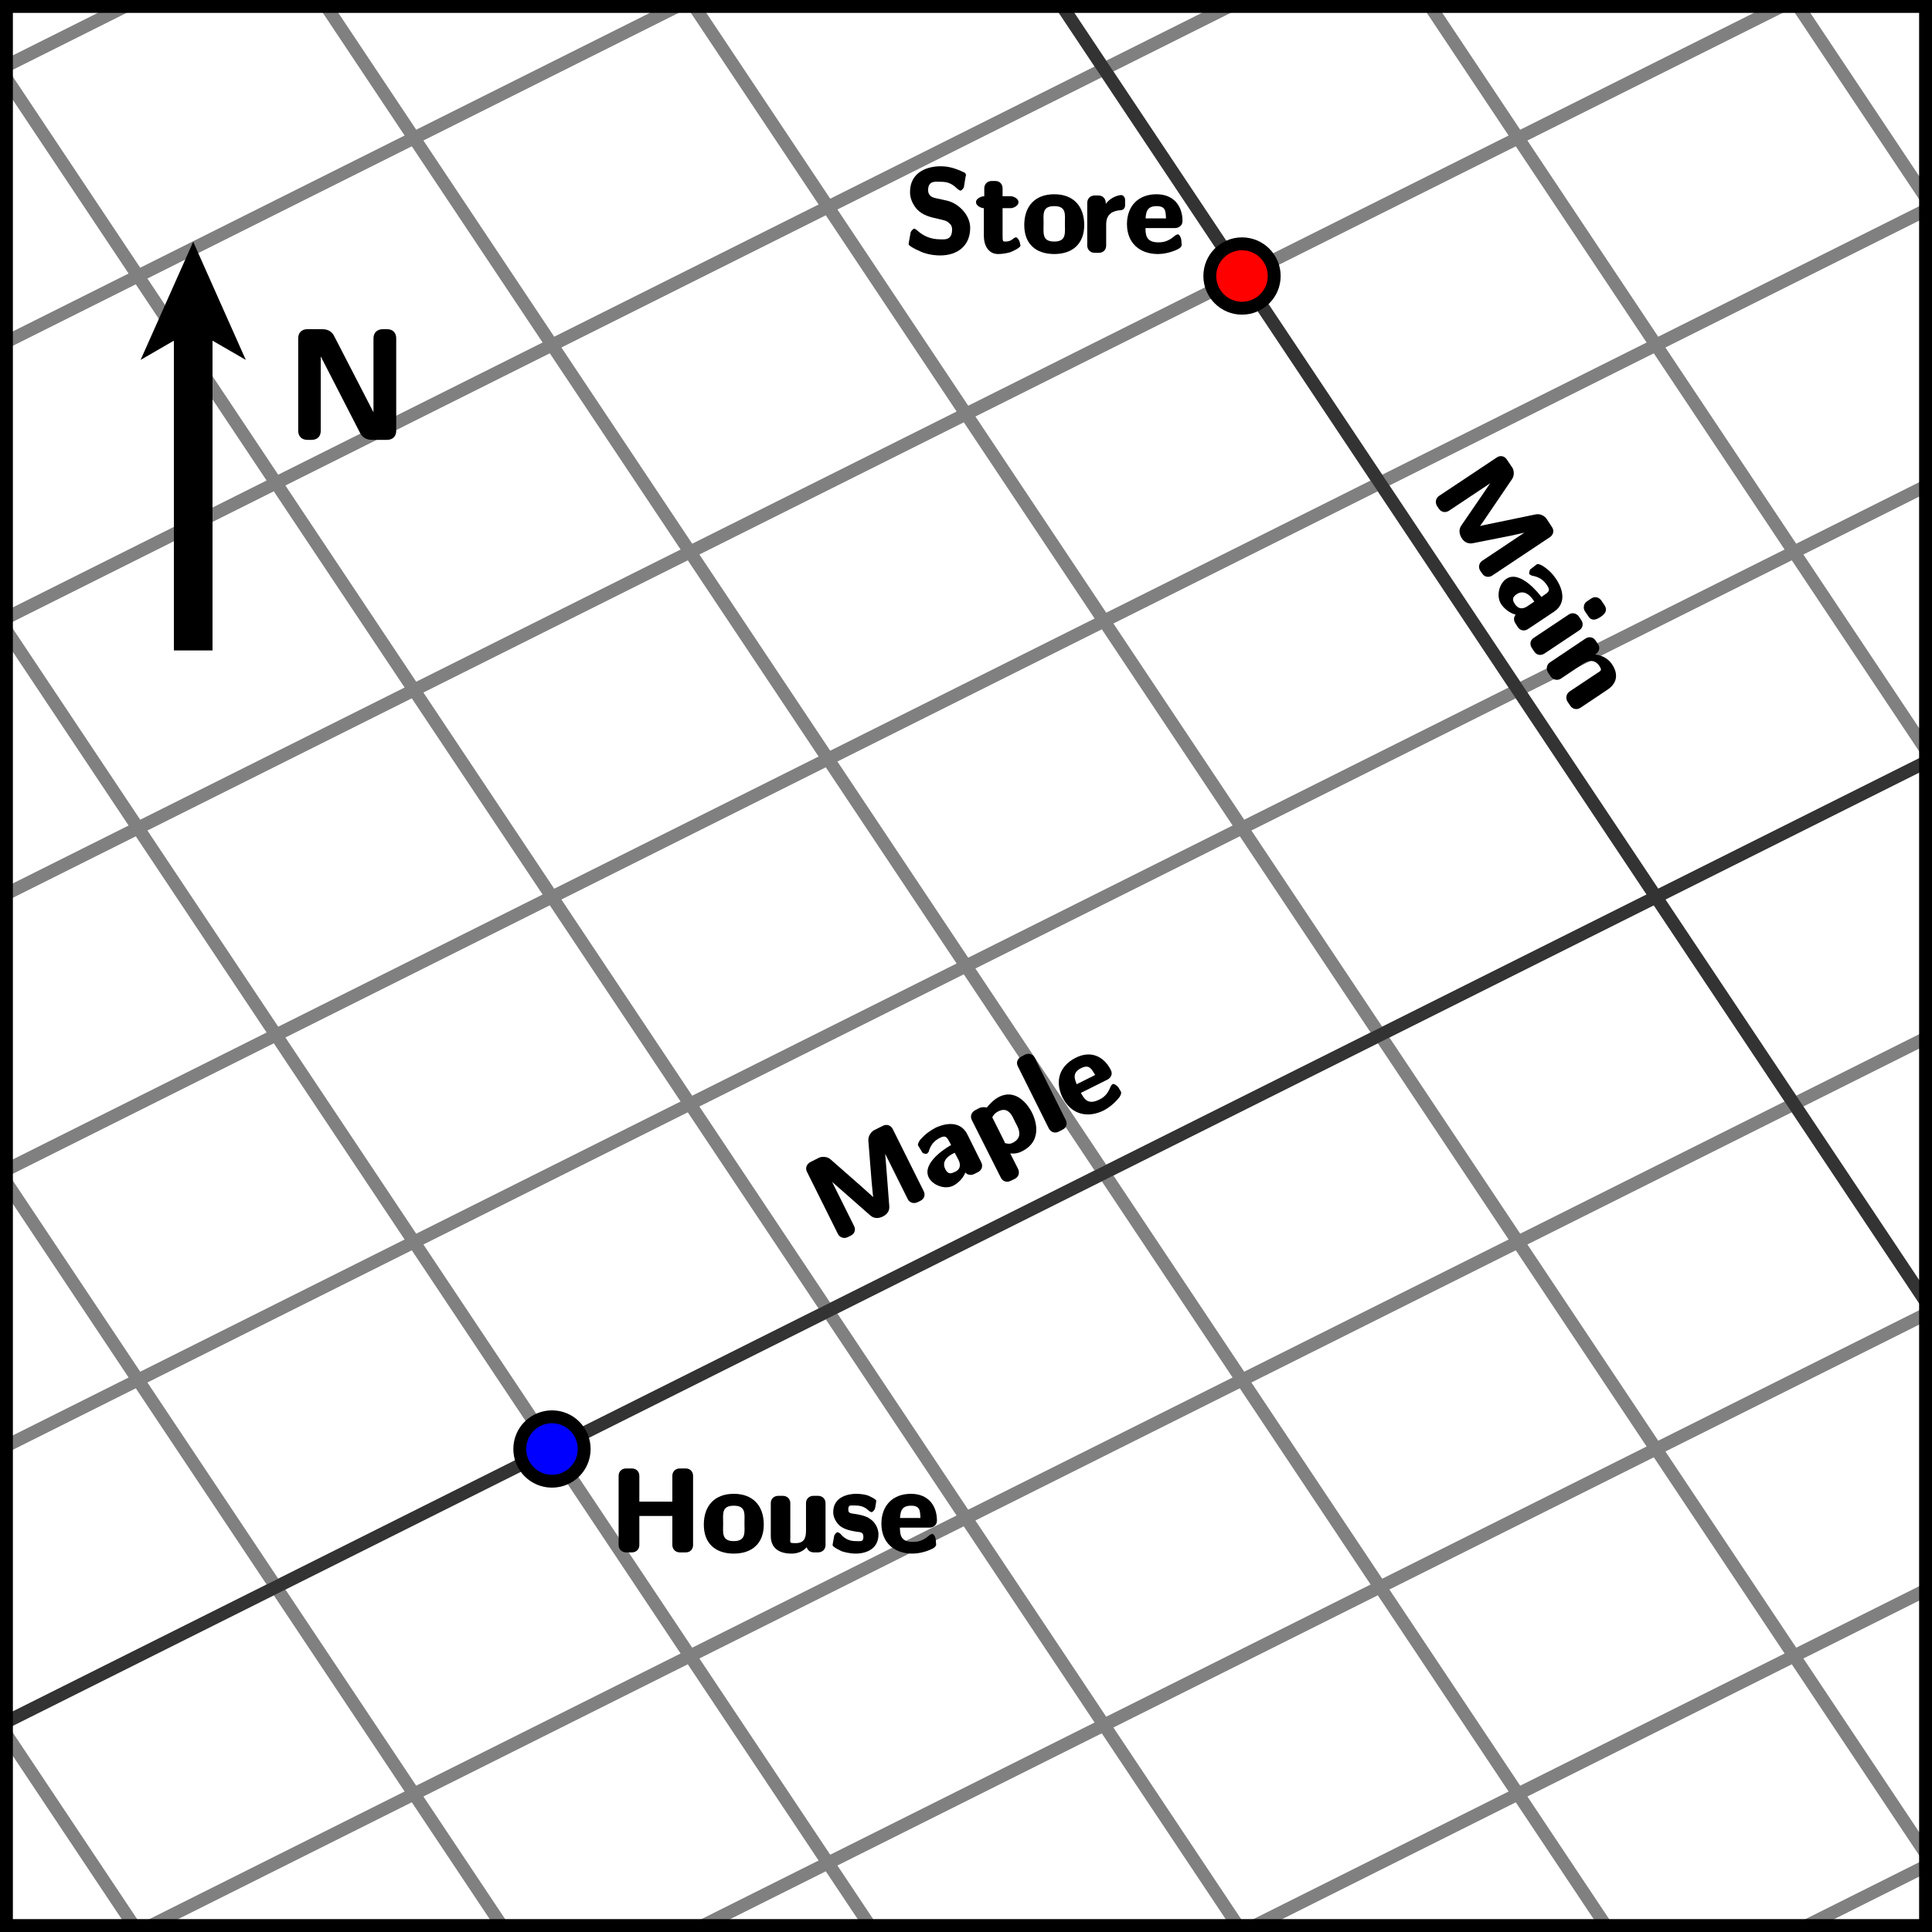 <?xml version="1.0" encoding="UTF-8"?>
<svg xmlns="http://www.w3.org/2000/svg" xmlns:xlink="http://www.w3.org/1999/xlink" width="150pt" height="150pt" viewBox="0 0 150 150" version="1.1">
<defs>
<g>
<symbol overflow="visible" id="glyph0-0">
<path style="stroke:none;" d=""/>
</symbol>
<symbol overflow="visible" id="glyph0-1">
<path style="stroke:none;" d="M 6.453 -5.953 C 6.453 -6.234 6.25 -6.516 5.891 -6.516 L 5.422 -6.516 C 5.078 -6.516 4.844 -6.266 4.844 -5.953 L 4.844 -3.938 L 2.281 -3.938 L 2.281 -5.953 C 2.281 -6.234 2.078 -6.516 1.703 -6.516 L 1.25 -6.516 C 0.922 -6.516 0.672 -6.281 0.672 -5.953 L 0.672 -0.562 C 0.672 -0.25 0.922 0 1.25 0 L 1.703 0 C 2.047 0 2.281 -0.25 2.281 -0.562 L 2.281 -2.828 L 4.844 -2.828 L 4.844 -0.562 C 4.844 -0.281 5.062 0 5.422 0 L 5.891 0 C 6.234 0 6.453 -0.25 6.453 -0.562 Z M 6.453 -5.953 "/>
</symbol>
<symbol overflow="visible" id="glyph0-2">
<path style="stroke:none;" d="M 4.797 -2.156 C 4.797 -3.641 3.938 -4.547 2.469 -4.547 C 0.969 -4.547 0.141 -3.609 0.141 -2.156 C 0.141 -0.688 1.047 0.094 2.469 0.094 C 3.875 0.094 4.797 -0.688 4.797 -2.156 Z M 2.469 -0.875 C 1.5 -0.875 1.641 -1.547 1.641 -2.266 C 1.641 -2.969 1.5 -3.625 2.469 -3.625 C 3.438 -3.625 3.297 -2.969 3.297 -2.266 C 3.297 -1.562 3.438 -0.875 2.469 -0.875 Z M 2.469 -0.875 "/>
</symbol>
<symbol overflow="visible" id="glyph0-3">
<path style="stroke:none;" d="M 4.641 -3.828 C 4.641 -4.109 4.438 -4.391 4.062 -4.391 L 3.703 -4.391 C 3.359 -4.391 3.125 -4.141 3.125 -3.828 L 3.125 -1.688 C 3.125 -1.094 2.969 -0.719 2.328 -0.719 C 1.812 -0.719 1.906 -0.719 1.906 -1.188 L 1.906 -3.828 C 1.906 -4.109 1.703 -4.391 1.328 -4.391 L 0.969 -4.391 C 0.641 -4.391 0.391 -4.156 0.391 -3.828 L 0.391 -1.266 C 0.391 -0.312 1.062 0.094 2 0.094 C 2.234 0.094 2.969 0.062 3.391 -0.703 L 3.156 -0.797 L 3.156 -0.562 C 3.156 -0.281 3.359 0 3.734 0 L 4.062 0 C 4.406 0 4.641 -0.25 4.641 -0.562 Z M 4.641 -3.828 "/>
</symbol>
<symbol overflow="visible" id="glyph0-4">
<path style="stroke:none;" d="M 3.703 -1.406 C 3.703 -1.906 3.391 -2.328 3.219 -2.469 C 2.859 -2.797 2.453 -2.875 2.078 -2.953 C 1.578 -3.047 1.359 -2.984 1.359 -3.328 C 1.359 -3.703 1.516 -3.641 1.875 -3.641 C 2.469 -3.641 2.703 -3.453 2.938 -3.25 C 3.031 -3.156 3.141 -3.125 3.172 -3.125 C 3.266 -3.125 3.422 -3.344 3.422 -3.375 C 3.453 -3.453 3.531 -3.953 3.531 -4 C 3.531 -4.141 2.922 -4.406 2.828 -4.438 C 2.469 -4.531 2.172 -4.547 1.938 -4.547 C 1.531 -4.547 0.188 -4.406 0.188 -3.125 C 0.188 -2.688 0.438 -2.312 0.672 -2.094 C 0.984 -1.812 1.438 -1.703 1.953 -1.609 C 2.219 -1.562 2.531 -1.625 2.531 -1.219 C 2.531 -0.797 2.328 -0.875 1.969 -0.875 C 1.578 -0.875 1.156 -0.953 0.734 -1.453 C 0.688 -1.5 0.578 -1.562 0.516 -1.562 C 0.438 -1.562 0.266 -1.344 0.266 -1.297 C 0.25 -1.172 0.141 -0.656 0.141 -0.562 C 0.141 -0.406 0.844 -0.094 0.875 -0.078 C 1.453 0.094 1.812 0.094 1.969 0.094 C 2.438 0.094 3.703 -0.078 3.703 -1.406 Z M 3.703 -1.406 "/>
</symbol>
<symbol overflow="visible" id="glyph0-5">
<path style="stroke:none;" d="M 3.875 -1.922 C 4.094 -1.922 4.453 -2.062 4.453 -2.469 C 4.453 -3.641 3.766 -4.547 2.438 -4.547 C 0.984 -4.547 0.141 -3.594 0.141 -2.234 C 0.141 -0.75 1.141 0.094 2.547 0.094 C 2.891 0.094 3.484 0.016 4.094 -0.281 C 4.281 -0.375 4.391 -0.5 4.391 -0.609 C 4.391 -0.672 4.359 -0.938 4.359 -1.016 C 4.312 -1.281 4.172 -1.438 4.094 -1.438 C 4.062 -1.438 3.938 -1.391 3.844 -1.312 C 3.312 -0.844 2.875 -0.812 2.578 -0.812 C 1.562 -0.812 1.594 -1.484 1.578 -1.922 Z M 1.578 -2.531 C 1.609 -3.094 1.641 -3.625 2.438 -3.625 C 3.156 -3.625 3.141 -3.234 3.172 -2.672 L 1.578 -2.672 Z M 1.578 -2.531 "/>
</symbol>
<symbol overflow="visible" id="glyph0-6">
<path style="stroke:none;" d="M 2.438 -4.234 C 2.234 -4.281 1.812 -4.359 1.812 -4.875 C 1.812 -5.641 2.438 -5.516 2.75 -5.516 C 3.25 -5.516 3.594 -5.438 4.047 -5 C 4.188 -4.875 4.297 -4.828 4.328 -4.828 C 4.391 -4.828 4.562 -4.984 4.594 -5.125 L 4.719 -5.906 C 4.75 -5.969 4.75 -6 4.75 -6.016 C 4.75 -6.094 4.688 -6.203 4.688 -6.203 C 3.734 -6.672 3.203 -6.719 2.75 -6.719 C 1.938 -6.719 0.406 -6.391 0.406 -4.703 C 0.406 -4.062 0.781 -3.562 0.953 -3.375 C 1.406 -2.906 1.938 -2.781 2.641 -2.625 C 3.141 -2.5 3.234 -2.5 3.438 -2.312 C 3.531 -2.219 3.672 -2.141 3.672 -1.797 C 3.672 -0.938 3.047 -1.047 2.75 -1.047 C 1.984 -1.047 1.422 -1.328 0.969 -1.734 C 0.859 -1.844 0.75 -1.875 0.719 -1.875 C 0.672 -1.875 0.484 -1.703 0.453 -1.578 L 0.312 -0.797 C 0.297 -0.719 0.297 -0.703 0.297 -0.672 C 0.297 -0.484 1.375 -0.031 1.422 -0.016 C 2.031 0.188 2.516 0.203 2.75 0.203 C 4.094 0.203 5.078 -0.547 5.078 -1.938 C 5.078 -2.938 4.188 -3.828 3.297 -4.047 Z M 2.438 -4.234 "/>
</symbol>
<symbol overflow="visible" id="glyph0-7">
<path style="stroke:none;" d="M 1.969 -3.469 L 2.766 -3.469 C 2.875 -3.469 3.328 -3.609 3.328 -3.938 C 3.328 -4.25 2.875 -4.391 2.766 -4.391 L 2.094 -4.391 L 2.094 -5 C 2.094 -5.297 1.906 -5.578 1.531 -5.578 L 1.25 -5.578 C 0.922 -5.578 0.672 -5.344 0.672 -5 L 0.672 -4.391 L 0.609 -4.391 C 0.516 -4.391 0.031 -4.25 0.031 -3.938 C 0.031 -3.609 0.5 -3.469 0.609 -3.469 L 0.641 -3.469 L 0.641 -1.328 C 0.641 -0.422 1.109 0.094 1.734 0.094 C 1.812 0.094 2.219 0.094 2.688 -0.047 C 2.828 -0.094 3.484 -0.391 3.484 -0.562 C 3.484 -0.578 3.469 -0.641 3.422 -0.844 C 3.375 -1.016 3.219 -1.203 3.141 -1.203 C 3.094 -1.203 2.984 -1.156 2.938 -1.109 C 2.828 -1.031 2.688 -0.875 2.312 -0.875 C 2.094 -0.875 2.094 -0.891 2.094 -1.484 L 2.094 -3.469 Z M 1.969 -3.469 "/>
</symbol>
<symbol overflow="visible" id="glyph0-8">
<path style="stroke:none;" d="M 1.875 -2.203 C 1.875 -3.062 2.453 -3.281 3.031 -3.312 C 3.188 -3.328 3.344 -3.453 3.344 -3.688 L 3.344 -4.109 C 3.344 -4.297 3.203 -4.484 3.047 -4.484 C 2.797 -4.484 1.984 -4.266 1.625 -3.422 L 1.844 -3.422 L 1.844 -3.875 C 1.844 -4.172 1.641 -4.453 1.266 -4.453 L 0.984 -4.453 C 0.656 -4.453 0.406 -4.219 0.406 -3.875 L 0.406 -0.562 C 0.406 -0.25 0.641 0 0.984 0 L 1.312 0 C 1.656 0 1.875 -0.25 1.875 -0.562 Z M 1.875 -2.203 "/>
</symbol>
<symbol overflow="visible" id="glyph1-0">
<path style="stroke:none;" d=""/>
</symbol>
<symbol overflow="visible" id="glyph1-1">
<path style="stroke:none;" d="M 2.953 -4.922 C 3 -4.422 3.078 -3.547 3.125 -3.359 L 3.297 -3.438 C 3.188 -3.594 2.438 -4.234 2.062 -4.578 L -0.234 -6.594 C -0.531 -6.859 -0.984 -6.797 -1.125 -6.719 L -1.781 -6.391 C -2.078 -6.234 -2.219 -5.922 -2.062 -5.625 L 0.344 -0.797 C 0.484 -0.516 0.828 -0.406 1.125 -0.562 L 1.344 -0.672 C 1.656 -0.828 1.734 -1.141 1.594 -1.422 L -0.422 -5.469 L -0.625 -5.359 C -0.469 -5.141 0.344 -4.438 0.781 -4.062 L 2.859 -2.234 C 3.188 -1.953 3.547 -2.016 3.828 -2.156 C 4.094 -2.281 4.375 -2.547 4.328 -2.969 L 4.094 -6.016 C 4.078 -6.25 3.969 -7.562 3.953 -7.656 L 3.75 -7.547 L 5.766 -3.5 C 5.891 -3.25 6.203 -3.109 6.531 -3.266 L 6.75 -3.375 C 7.062 -3.531 7.141 -3.844 7 -4.125 L 4.594 -8.953 C 4.469 -9.203 4.172 -9.359 3.844 -9.203 L 3.156 -8.859 C 2.969 -8.766 2.688 -8.453 2.703 -8.062 Z M 2.953 -4.922 "/>
</symbol>
<symbol overflow="visible" id="glyph1-2">
<path style="stroke:none;" d="M 2.531 -4.594 C 1.891 -5.859 0.484 -5.312 0.078 -5.125 C -0.297 -4.922 -0.688 -4.688 -1.125 -4.188 C -1.25 -4.047 -1.344 -3.812 -1.297 -3.734 C -1.266 -3.672 -0.984 -3.234 -0.953 -3.172 C -0.922 -3.125 -0.672 -3.062 -0.625 -3.094 C -0.578 -3.109 -0.516 -3.203 -0.484 -3.234 C -0.328 -3.766 -0.078 -4.094 0.422 -4.344 C 0.859 -4.547 0.938 -4.391 1.188 -3.922 L 1.266 -3.766 C 1.109 -3.703 -1.062 -2.438 -0.469 -1.25 C -0.188 -0.688 0.75 -0.266 1.453 -0.625 C 1.719 -0.766 2.344 -1.219 2.453 -1.953 L 2.203 -1.938 L 2.281 -1.766 C 2.406 -1.516 2.719 -1.359 3.047 -1.516 L 3.359 -1.672 C 3.656 -1.828 3.75 -2.141 3.609 -2.422 Z M 1.844 -2.609 C 2.203 -1.859 1.516 -1.672 1.484 -1.656 C 1.156 -1.484 0.953 -1.609 0.812 -1.906 C 0.406 -2.703 1.453 -3.125 1.547 -3.172 Z M 1.844 -2.609 "/>
</symbol>
<symbol overflow="visible" id="glyph1-3">
<path style="stroke:none;" d="M 1.328 -1.094 C 1.891 -0.859 2.438 -1.109 2.547 -1.172 C 4.25 -2.031 3.531 -3.75 3.328 -4.156 C 3.141 -4.547 2.203 -6.125 0.75 -5.391 C 0.281 -5.156 -0.125 -4.656 -0.188 -4.562 C -0.188 -4.578 -0.516 -4.656 -0.797 -4.516 L -1.094 -4.359 C -1.375 -4.219 -1.5 -3.906 -1.359 -3.609 L 0.891 0.859 C 1.031 1.156 1.359 1.281 1.656 1.125 L 1.984 0.969 C 2.297 0.812 2.375 0.484 2.234 0.188 L 1.484 -1.297 Z M 0.203 -3.75 C 0.266 -3.859 0.359 -4.109 0.719 -4.281 C 1.531 -4.688 1.828 -3.812 2 -3.469 C 2.156 -3.156 2.75 -2.297 1.844 -1.844 C 1.672 -1.75 1.562 -1.75 1.438 -1.766 C 1.172 -1.812 1.234 -1.781 1.172 -1.938 L 0.234 -3.812 Z M 0.203 -3.75 "/>
</symbol>
<symbol overflow="visible" id="glyph1-4">
<path style="stroke:none;" d="M -0.984 -6.172 C -1.109 -6.422 -1.391 -6.578 -1.734 -6.422 L -2.031 -6.266 C -2.312 -6.125 -2.453 -5.812 -2.297 -5.516 L 0.109 -0.688 C 0.25 -0.406 0.578 -0.281 0.875 -0.438 L 1.172 -0.594 C 1.484 -0.734 1.562 -1.062 1.422 -1.344 Z M -0.984 -6.172 "/>
</symbol>
<symbol overflow="visible" id="glyph1-5">
<path style="stroke:none;" d="M 2.609 -3.453 C 2.797 -3.547 3.062 -3.828 2.875 -4.188 C 2.359 -5.234 1.344 -5.75 0.156 -5.156 C -1.156 -4.5 -1.484 -3.281 -0.875 -2.062 C -0.203 -0.734 1.062 -0.438 2.328 -1.062 C 2.625 -1.219 3.109 -1.547 3.531 -2.078 C 3.656 -2.25 3.703 -2.422 3.656 -2.516 C 3.625 -2.562 3.484 -2.797 3.453 -2.859 C 3.281 -3.062 3.094 -3.141 3.016 -3.109 C 3 -3.094 2.891 -3.016 2.844 -2.891 C 2.594 -2.234 2.219 -2.016 1.953 -1.891 C 1.031 -1.438 0.766 -2.047 0.547 -2.422 Z M 0.281 -2.969 C 0.047 -3.484 -0.156 -3.984 0.562 -4.344 C 1.203 -4.656 1.359 -4.297 1.656 -3.812 L 0.219 -3.094 Z M 0.281 -2.969 "/>
</symbol>
<symbol overflow="visible" id="glyph2-0">
<path style="stroke:none;" d=""/>
</symbol>
<symbol overflow="visible" id="glyph2-1">
<path style="stroke:none;" d="M 5.25 2.328 C 4.766 2.422 3.906 2.594 3.734 2.688 L 3.828 2.844 C 3.969 2.703 4.5 1.906 4.797 1.469 L 6.516 -1.062 C 6.734 -1.391 6.625 -1.812 6.531 -1.938 L 6.109 -2.562 C 5.938 -2.844 5.594 -2.922 5.328 -2.734 L 0.844 0.25 C 0.578 0.422 0.516 0.766 0.688 1.047 L 0.828 1.25 C 1.016 1.531 1.344 1.578 1.609 1.406 L 5.359 -1.094 L 5.234 -1.297 C 5.047 -1.094 4.453 -0.203 4.125 0.281 L 2.562 2.562 C 2.328 2.906 2.438 3.281 2.609 3.547 C 2.766 3.797 3.062 4.016 3.484 3.922 L 6.484 3.328 C 6.719 3.266 7.984 3 8.078 2.969 L 7.953 2.781 L 4.203 5.281 C 3.969 5.438 3.844 5.766 4.047 6.078 L 4.188 6.281 C 4.375 6.562 4.703 6.609 4.969 6.438 L 9.453 3.453 C 9.688 3.297 9.812 2.969 9.609 2.672 L 9.188 2.031 C 9.062 1.844 8.734 1.609 8.344 1.688 Z M 5.25 2.328 "/>
</symbol>
<symbol overflow="visible" id="glyph2-2">
<path style="stroke:none;" d="M 4.875 1.938 C 6.062 1.156 5.344 -0.172 5.094 -0.547 C 4.859 -0.906 4.578 -1.266 4.016 -1.625 C 3.844 -1.734 3.625 -1.812 3.547 -1.75 C 3.5 -1.719 3.078 -1.375 3.031 -1.344 C 3 -1.297 2.938 -1.047 2.969 -1 C 3 -0.953 3.125 -0.906 3.156 -0.875 C 3.703 -0.781 4.047 -0.578 4.359 -0.109 C 4.625 0.297 4.484 0.391 4.047 0.688 L 3.906 0.781 C 3.812 0.641 2.281 -1.359 1.188 -0.625 C 0.656 -0.281 0.359 0.703 0.797 1.359 C 0.969 1.609 1.5 2.188 2.234 2.188 L 2.188 1.938 L 2.031 2.047 C 1.797 2.203 1.688 2.531 1.891 2.828 L 2.078 3.125 C 2.266 3.406 2.594 3.453 2.859 3.281 Z M 2.828 1.5 C 2.141 1.969 1.828 1.281 1.812 1.266 C 1.609 0.953 1.719 0.75 2 0.562 C 2.734 0.078 3.297 1.047 3.359 1.141 Z M 2.828 1.5 "/>
</symbol>
<symbol overflow="visible" id="glyph2-3">
<path style="stroke:none;" d="M 5.953 -2.859 C 5.781 -3.109 5.469 -3.234 5.156 -3.031 L 4.812 -2.797 C 4.578 -2.641 4.5 -2.297 4.672 -2.031 L 4.938 -1.641 C 5.172 -1.266 5.531 -1.359 5.875 -1.594 C 6.234 -1.828 6.438 -2.109 6.203 -2.484 Z M 4.234 -0.562 C 4.469 -0.719 4.594 -1.031 4.391 -1.344 L 4.203 -1.625 C 4.016 -1.891 3.672 -1.969 3.406 -1.781 L 0.688 0.031 C 0.422 0.203 0.359 0.531 0.547 0.812 L 0.734 1.094 C 0.922 1.375 1.25 1.422 1.516 1.25 Z M 4.234 -0.562 "/>
</symbol>
<symbol overflow="visible" id="glyph2-4">
<path style="stroke:none;" d="M 5.125 2.156 C 5.891 1.656 6.016 0.938 5.5 0.172 C 4.969 -0.625 4 -0.625 3.875 -0.609 L 3.984 -0.438 L 4.234 -0.625 C 4.484 -0.781 4.609 -1.109 4.406 -1.406 L 4.234 -1.656 C 4.062 -1.938 3.734 -2.016 3.438 -1.828 L 0.688 0.016 C 0.422 0.188 0.359 0.531 0.531 0.812 L 0.734 1.109 C 0.922 1.391 1.266 1.453 1.531 1.281 L 3.188 0.172 C 3.844 -0.266 4.25 -0.094 4.516 0.297 C 4.75 0.672 4.641 0.656 4.266 0.906 L 2.203 2.281 C 1.969 2.438 1.859 2.781 2.047 3.078 L 2.25 3.375 C 2.438 3.672 2.781 3.719 3.047 3.547 Z M 5.125 2.156 "/>
</symbol>
<symbol overflow="visible" id="glyph3-0">
<path style="stroke:none;" d=""/>
</symbol>
<symbol overflow="visible" id="glyph3-1">
<path style="stroke:none;" d="M 3.734 -8.078 C 3.484 -8.562 3.031 -8.594 2.781 -8.594 L 1.672 -8.594 C 1.234 -8.594 0.953 -8.328 0.953 -7.891 L 0.953 -0.703 C 0.953 -0.281 1.219 0 1.672 0 L 1.984 0 C 2.453 0 2.703 -0.281 2.703 -0.703 L 2.703 -6.875 L 2.5 -6.875 L 5.766 -0.516 C 6.031 -0.031 6.484 0 6.734 0 L 7.844 0 C 8.297 0 8.562 -0.281 8.562 -0.703 L 8.562 -7.891 C 8.562 -8.266 8.344 -8.594 7.844 -8.594 L 7.531 -8.594 C 7.062 -8.594 6.797 -8.297 6.797 -7.891 L 6.797 -1.719 L 7.016 -1.719 Z M 3.734 -8.078 "/>
</symbol>
</g>
</defs>
<g id="surface1">
<path style="fill:none;stroke-width:10;stroke-linecap:butt;stroke-linejoin:miter;stroke:rgb(50%,50%,50%);stroke-opacity:1;stroke-miterlimit:10;" d="M -1392.852 -4607.148 L -5678.555 1821.445 M -1178.555 -4500 L -5464.297 1928.555 M -964.297 -4392.852 L -5250 2035.703 M -750 -4285.703 L -5035.703 2142.852 M -535.703 -4178.555 L -4821.445 2250 M -321.445 -4071.445 L -4607.148 2357.148 M -107.148 -3964.297 L -4392.852 2464.297 M 107.148 -3857.148 L -4178.555 2571.445 M 321.445 -3750 L -3964.297 2678.555 M 535.703 -3642.852 L -3750 2785.703 M 750 -3535.703 L -3535.703 2892.852 M 964.297 -3428.555 L -3321.445 3000 M 1178.555 -3321.445 L -3107.148 3107.148 M 1392.852 -3214.297 L -2892.852 3214.297 M 1607.148 -3107.148 L -2678.555 3321.445 M 1821.445 -3000 L -2464.297 3428.555 M 2035.703 -2892.852 L -2250 3535.703 M 2250 -2785.703 L -2035.703 3642.852 M 2464.297 -2678.555 L -1821.445 3750 M 2678.555 -2571.445 L -1607.148 3857.148 M 2892.852 -2464.297 L -1392.852 3964.297 M 3107.148 -2357.148 L -1178.555 4071.445 M 3321.445 -2250 L -964.297 4178.555 M 3535.703 -2142.852 L -750 4285.703 M 3750 -2035.703 L -535.703 4392.852 M 3964.297 -1928.555 L -321.445 4500 M 4178.555 -1821.445 L -107.148 4607.148 M 4392.852 -1714.297 L 107.148 4714.297 M 4607.148 -1607.148 L 321.445 4821.445 M 4821.445 -1500 L 535.703 4928.555 M 5035.703 -1392.852 L 750 5035.703 M 5250 -1285.703 L 964.297 5142.852 M 5464.297 -1178.555 L 1178.555 5250 M 5678.555 -1071.445 L 1392.852 5357.148 M 5892.852 -964.297 L 1607.148 5464.297 M 6107.148 -857.148 L 1821.445 5571.445 M 6321.445 -750 L 2035.703 5678.555 M 6535.703 -642.852 L 2250 5785.703 M 6750 -535.703 L 2464.297 5892.852 M 6964.297 -428.555 L 2678.555 6000 M 7178.555 -321.445 L 2892.852 6107.148 M -1392.852 -4607.148 L 7178.555 -321.445 M -1500 -4446.445 L 7071.445 -160.703 M -1607.148 -4285.703 L 6964.297 0 M -1714.297 -4125 L 6857.148 160.703 M -1821.445 -3964.297 L 6750 321.445 M -1928.555 -3803.555 L 6642.852 482.148 M -2035.703 -3642.852 L 6535.703 642.852 M -2142.852 -3482.148 L 6428.555 803.555 M -2250 -3321.445 L 6321.445 964.297 M -2357.148 -3160.703 L 6214.297 1125 M -2464.297 -3000 L 6107.148 1285.703 M -2571.445 -2839.297 L 6000 1446.445 M -2678.555 -2678.555 L 5892.852 1607.148 M -2785.703 -2517.852 L 5785.703 1767.852 M -2892.852 -2357.148 L 5678.555 1928.555 M -3000 -2196.445 L 5571.445 2089.297 M -3107.148 -2035.703 L 5464.297 2250 M -3214.297 -1875 L 5357.148 2410.703 M -3321.445 -1714.297 L 5250 2571.445 M -3428.555 -1553.555 L 5142.852 2732.148 M -3535.703 -1392.852 L 5035.703 2892.852 M -3642.852 -1232.148 L 4928.555 3053.555 M -3750 -1071.445 L 4821.445 3214.297 M -3857.148 -910.703 L 4714.297 3375 M -3964.297 -750 L 4607.148 3535.703 M -4071.445 -589.297 L 4500 3696.445 M -4178.555 -428.555 L 4392.852 3857.148 M -4285.703 -267.852 L 4285.703 4017.852 M -4392.852 -107.148 L 4178.555 4178.555 M -4500 53.555 L 4071.445 4339.297 M -4607.148 214.297 L 3964.297 4500 M -4714.297 375 L 3857.148 4660.703 M -4821.445 535.703 L 3750 4821.445 M -4928.555 696.445 L 3642.852 4982.148 M -5035.703 857.148 L 3535.703 5142.852 M -5142.852 1017.852 L 3428.555 5303.555 M -5250 1178.555 L 3321.445 5464.297 M -5357.148 1339.297 L 3214.297 5625 M -5464.297 1500 L 3107.148 5785.703 M -5571.445 1660.703 L 3000 5946.445 M -5678.555 1821.445 L 2892.852 6107.148 M -1392.852 -4607.148 L 7178.555 -321.445 L 2892.852 6107.148 L -5678.555 1821.445 Z M -1392.852 -4607.148 " transform="matrix(0.1,0,0,-0.1,0,150)"/>
<path style="fill:none;stroke-width:10;stroke-linecap:butt;stroke-linejoin:miter;stroke:rgb(19.994%,19.994%,19.994%);stroke-opacity:1;stroke-miterlimit:10;" d="M -214.297 53.555 L 1928.555 1125 " transform="matrix(0.1,0,0,-0.1,0,150)"/>
<path style="fill:none;stroke-width:10;stroke-linecap:butt;stroke-linejoin:miter;stroke:rgb(19.994%,19.994%,19.994%);stroke-opacity:1;stroke-miterlimit:10;" d="M 1714.297 160.703 L 642.852 1767.852 " transform="matrix(0.1,0,0,-0.1,0,150)"/>
<path style=" stroke:none;fill-rule:nonzero;fill:rgb(0%,0%,100%);fill-opacity:1;" d="M 45.355 112.5 C 45.355 111.117 44.238 110 42.855 110 C 41.477 110 40.355 111.117 40.355 112.5 C 40.355 113.883 41.477 115 42.855 115 C 44.238 115 45.355 113.883 45.355 112.5 "/>
<path style="fill:none;stroke-width:10;stroke-linecap:butt;stroke-linejoin:miter;stroke:rgb(0%,0%,0%);stroke-opacity:1;stroke-miterlimit:10;" d="M 453.555 375 C 453.555 388.828 442.383 400 428.555 400 C 414.766 400 403.555 388.828 403.555 375 C 403.555 361.172 414.766 350 428.555 350 C 442.383 350 453.555 361.172 453.555 375 Z M 453.555 375 " transform="matrix(0.1,0,0,-0.1,0,150)"/>
<path style=" stroke:none;fill-rule:nonzero;fill:rgb(100%,0%,0%);fill-opacity:1;" d="M 98.93 21.43 C 98.93 20.047 97.809 18.93 96.43 18.93 C 95.047 18.93 93.93 20.047 93.93 21.43 C 93.93 22.809 95.047 23.93 96.43 23.93 C 97.809 23.93 98.93 22.809 98.93 21.43 "/>
<path style="fill:none;stroke-width:10;stroke-linecap:butt;stroke-linejoin:miter;stroke:rgb(0%,0%,0%);stroke-opacity:1;stroke-miterlimit:10;" d="M 989.297 1285.703 C 989.297 1299.531 978.086 1310.703 964.297 1310.703 C 950.469 1310.703 939.297 1299.531 939.297 1285.703 C 939.297 1271.914 950.469 1260.703 964.297 1260.703 C 978.086 1260.703 989.297 1271.914 989.297 1285.703 Z M 989.297 1285.703 " transform="matrix(0.1,0,0,-0.1,0,150)"/>
<g style="fill:rgb(0%,0%,0%);fill-opacity:1;">
  <use xlink:href="#glyph0-1" x="47.357" y="120.527"/>
  <use xlink:href="#glyph0-2" x="54.503" y="120.527"/>
  <use xlink:href="#glyph0-3" x="59.453" y="120.527"/>
  <use xlink:href="#glyph0-4" x="64.502" y="120.527"/>
  <use xlink:href="#glyph0-5" x="68.291" y="120.527"/>
</g>
<g style="fill:rgb(0%,0%,0%);fill-opacity:1;">
  <use xlink:href="#glyph0-6" x="70.247" y="19.629"/>
  <use xlink:href="#glyph0-7" x="75.746" y="19.629"/>
  <use xlink:href="#glyph0-2" x="79.382" y="19.629"/>
</g>
<g style="fill:rgb(0%,0%,0%);fill-opacity:1;">
  <use xlink:href="#glyph0-8" x="84.008" y="19.629"/>
  <use xlink:href="#glyph0-5" x="87.356" y="19.629"/>
</g>
<g style="fill:rgb(0%,0%,0%);fill-opacity:1;">
  <use xlink:href="#glyph1-1" x="64.714" y="96.604"/>
  <use xlink:href="#glyph1-2" x="72.578" y="92.672"/>
  <use xlink:href="#glyph1-3" x="76.805" y="90.558"/>
  <use xlink:href="#glyph1-4" x="81.321" y="88.3"/>
  <use xlink:href="#glyph1-5" x="83.373" y="87.274"/>
</g>
<g style="fill:rgb(0%,0%,0%);fill-opacity:1;">
  <use xlink:href="#glyph2-1" x="110.887" y="38.249"/>
  <use xlink:href="#glyph2-2" x="115.764" y="45.565"/>
  <use xlink:href="#glyph2-3" x="118.385" y="49.497"/>
  <use xlink:href="#glyph2-4" x="119.658" y="51.406"/>
</g>
<path style=" stroke:none;fill-rule:nonzero;fill:rgb(0%,0%,0%);fill-opacity:1;" d="M 16 50 L 16 25.582 L 18 26.738 L 15 20 L 12 26.738 L 14 25.582 L 14 50 L 16 50 "/>
<path style="fill:none;stroke-width:10;stroke-linecap:butt;stroke-linejoin:miter;stroke:rgb(0%,0%,0%);stroke-opacity:1;stroke-miterlimit:10;" d="M 160 1000 L 160 1244.18 L 180 1232.617 L 150 1300 L 120 1232.617 L 140 1244.18 L 140 1000 Z M 160 1000 " transform="matrix(0.1,0,0,-0.1,0,150)"/>
<g style="fill:rgb(0%,0%,0%);fill-opacity:1;">
  <use xlink:href="#glyph3-1" x="22.2" y="34.151"/>
</g>
<path style="fill:none;stroke-width:20;stroke-linecap:butt;stroke-linejoin:miter;stroke:rgb(0%,0%,0%);stroke-opacity:1;stroke-miterlimit:10;" d="M 0 0 L 1500 0 L 1500 1500 L 0 1500 Z M 0 0 " transform="matrix(0.1,0,0,-0.1,0,150)"/>
</g>
</svg>
